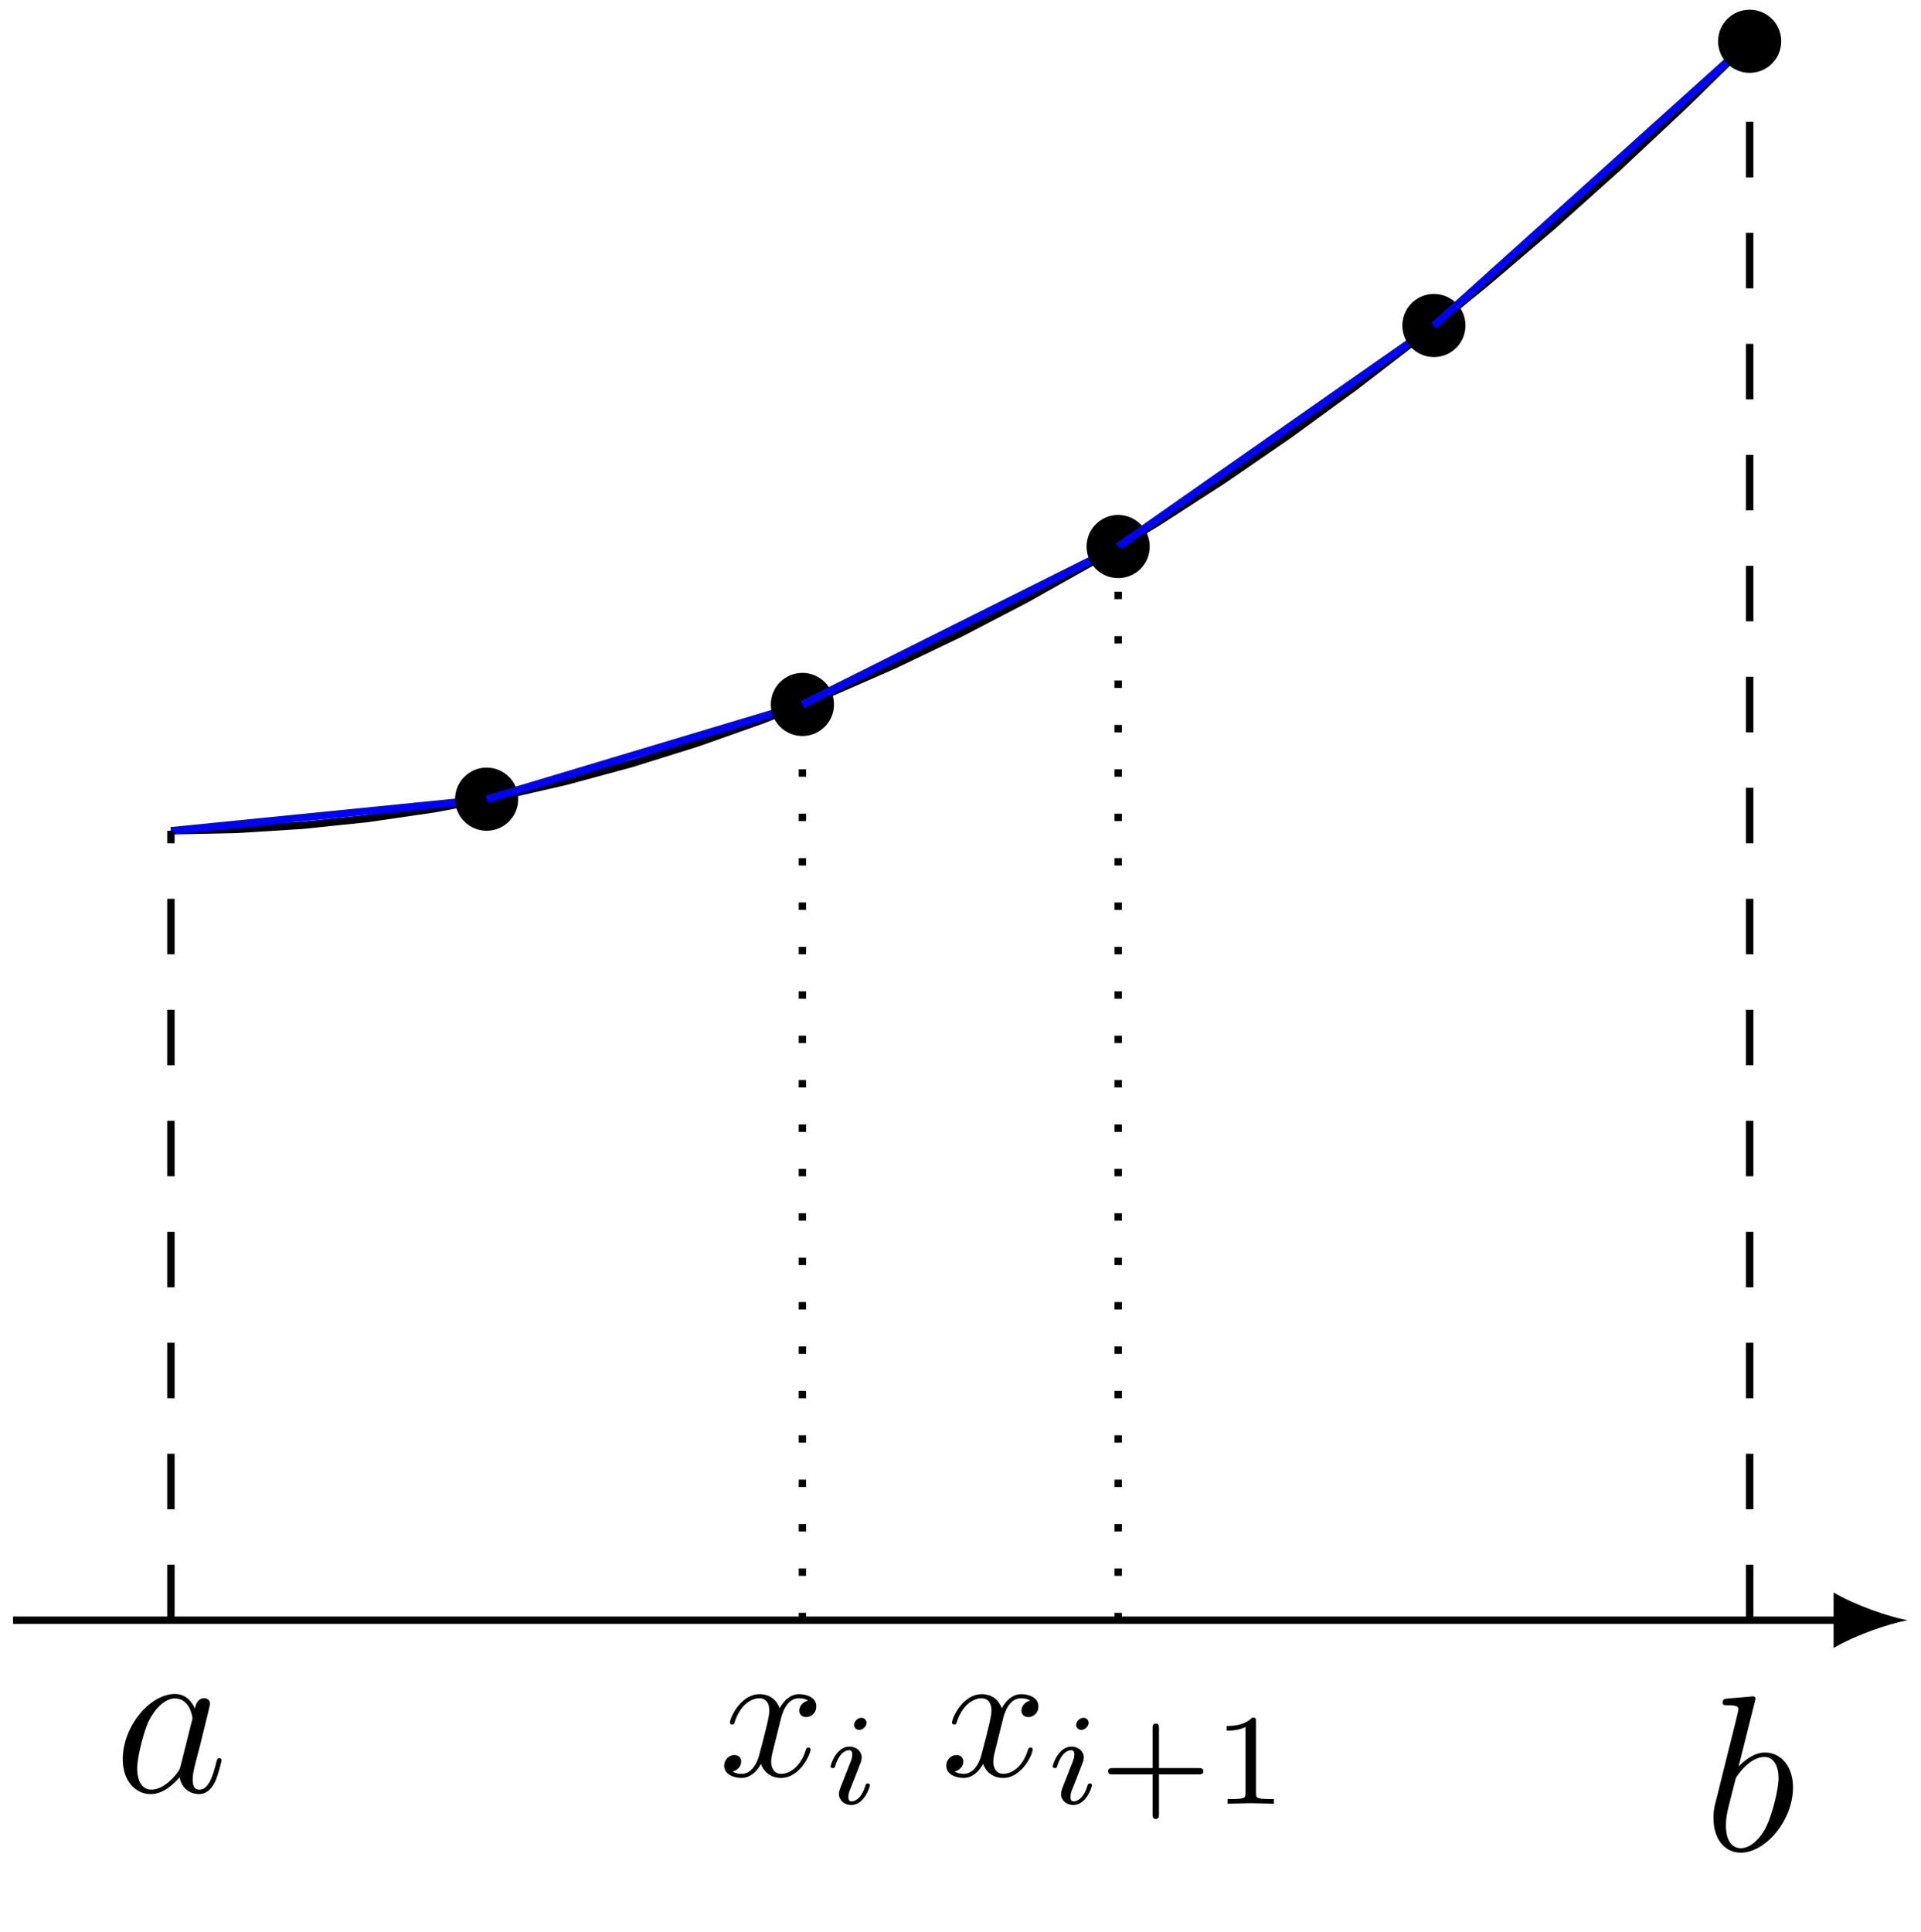 <?xml version='1.0' encoding='UTF-8'?>
<!-- This file was generated by dvisvgm 3.2.1 -->
<svg version='1.1' xmlns='http://www.w3.org/2000/svg' xmlns:xlink='http://www.w3.org/1999/xlink' width='103.445pt' height='104.043pt' viewBox='-.5 -103.543 103.445 104.043'>
<defs>
<path id='g12-97' d='M3.599-1.423C3.539-1.219 3.539-1.196 3.371-.968C3.108-.634 2.582-.12 2.02-.12C1.53-.12 1.255-.562 1.255-1.267C1.255-1.925 1.626-3.264 1.853-3.766C2.26-4.603 2.821-5.033 3.288-5.033C4.077-5.033 4.232-4.053 4.232-3.957C4.232-3.957 4.196-3.79 4.184-3.766L3.599-1.423ZM5.798-1.71C5.798-1.769 5.75-1.817 5.679-1.817C5.571-1.817 5.559-1.757 5.511-1.578C5.332-.873 5.105-.12 4.615-.12C4.268-.12 4.244-.43 4.244-.669C4.244-.944 4.28-1.076 4.388-1.542L4.627-2.451C5.069-4.244 5.177-4.674 5.177-4.746C5.177-4.914 5.045-5.045 4.866-5.045C4.483-5.045 4.388-4.627 4.364-4.483C4.232-4.794 3.909-5.272 3.288-5.272C1.937-5.272 .478-3.527 .478-1.757C.478-.574 1.172 .12 1.985 .12C2.642 .12 3.204-.395 3.539-.789C3.658-.084 4.22 .12 4.579 .12S5.224-.096 5.44-.526C5.631-.933 5.798-1.662 5.798-1.71Z'/>
<path id='g12-98' d='M4.818-3.395C4.818-4.495 4.196-5.272 3.3-5.272C2.678-5.272 2.116-4.758 1.889-4.519L2.762-7.998C2.774-8.046 2.798-8.118 2.798-8.177C2.798-8.297 2.654-8.297 2.654-8.297L1.997-8.237C1.793-8.225 1.614-8.201 1.399-8.189C1.112-8.165 1.028-8.153 1.028-7.938C1.028-7.819 1.148-7.819 1.267-7.819C1.877-7.819 1.877-7.711 1.877-7.592C1.877-7.508 1.781-7.161 1.733-6.946L1.447-5.798L.598-2.391C.538-2.092 .538-1.889 .538-1.733C.538-.514 1.219 .12 1.997 .12C3.383 .12 4.818-1.662 4.818-3.395ZM3.407-1.339C3.108-.693 2.558-.12 2.008-.12C1.626-.12 1.207-.406 1.207-1.339C1.207-1.733 1.243-1.961 1.459-2.798L1.733-3.873C1.757-3.969 2.463-5.033 3.276-5.033C3.802-5.033 4.041-4.507 4.041-3.885C4.041-3.312 3.706-1.961 3.407-1.339Z'/>
<path id='g19-43' d='M5.621-1.743C5.621-1.918 5.461-1.918 5.363-1.918H3.229V-4.059C3.229-4.149 3.229-4.317 3.062-4.317C2.887-4.317 2.887-4.156 2.887-4.059V-1.918H.746C.656-1.918 .488-1.918 .488-1.75C.488-1.576 .649-1.576 .746-1.576H2.887V.565C2.887 .656 2.887 .823 3.055 .823C3.229 .823 3.229 .663 3.229 .565V-1.576H5.363C5.454-1.576 5.621-1.576 5.621-1.743Z'/>
<path id='g19-49' d='M3.299 0V-.251H3.034C2.336-.251 2.336-.342 2.336-.572V-4.435C2.336-4.624 2.322-4.631 2.127-4.631C1.681-4.191 1.046-4.184 .76-4.184V-3.933C.928-3.933 1.388-3.933 1.771-4.129V-.572C1.771-.342 1.771-.251 1.074-.251H.809V0L2.05-.028L3.299 0Z'/>
<path id='g17-105' d='M2.26-4.359C2.26-4.47 2.176-4.624 1.981-4.624C1.792-4.624 1.59-4.442 1.59-4.24C1.59-4.122 1.681-3.975 1.869-3.975C2.071-3.975 2.26-4.17 2.26-4.359ZM2.441-.997C2.441-1.088 2.35-1.088 2.329-1.088C2.232-1.088 2.225-1.046 2.197-.969C2.036-.411 1.73-.126 1.458-.126C1.318-.126 1.283-.216 1.283-.37C1.283-.53 1.332-.663 1.395-.816L1.618-1.374L1.96-2.26C1.981-2.329 2.001-2.413 2.001-2.483C2.001-2.81 1.723-3.075 1.339-3.075C.649-3.075 .328-2.127 .328-2.008C.328-1.918 .425-1.918 .446-1.918C.544-1.918 .551-1.953 .572-2.029C.753-2.629 1.06-2.88 1.318-2.88C1.43-2.88 1.492-2.824 1.492-2.636C1.492-2.476 1.451-2.371 1.276-1.939L.837-.816C.809-.725 .774-.642 .774-.523C.774-.195 1.053 .07 1.437 .07C2.134 .07 2.441-.893 2.441-.997Z'/>
<path id='g18-120' d='M4.941-1.425C4.941-1.524 4.852-1.524 4.822-1.524C4.732-1.524 4.712-1.484 4.692-1.415C4.364-.349 3.686-.11 3.367-.11C2.979-.11 2.819-.428 2.819-.767C2.819-.986 2.879-1.205 2.989-1.644L3.328-3.009C3.387-3.268 3.616-4.184 4.314-4.184C4.364-4.184 4.603-4.184 4.812-4.055C4.533-4.005 4.334-3.756 4.334-3.517C4.334-3.357 4.443-3.168 4.712-3.168C4.932-3.168 5.25-3.347 5.25-3.746C5.25-4.264 4.663-4.403 4.324-4.403C3.746-4.403 3.397-3.875 3.278-3.646C3.029-4.304 2.491-4.403 2.202-4.403C1.166-4.403 .598-3.118 .598-2.869C.598-2.77 .717-2.77 .717-2.77C.797-2.77 .827-2.79 .847-2.879C1.186-3.935 1.843-4.184 2.182-4.184C2.371-4.184 2.72-4.095 2.72-3.517C2.72-3.208 2.55-2.54 2.182-1.146C2.022-.528 1.674-.11 1.235-.11C1.176-.11 .946-.11 .737-.239C.986-.289 1.205-.498 1.205-.777C1.205-1.046 .986-1.126 .837-1.126C.538-1.126 .289-.867 .289-.548C.289-.09 .787 .11 1.225 .11C1.883 .11 2.242-.588 2.271-.648C2.391-.279 2.75 .11 3.347 .11C4.374 .11 4.941-1.176 4.941-1.425Z'/>
</defs>
<g id='page165'>
<g stroke-miterlimit='10' transform='matrix(.996 0 0 -.996 8.703 -16.305)' fill='#000' stroke='#000' stroke-width='0.4'>
<path d='M-8.536 0H90.294' fill='none'/>
<g transform='translate(90.294)'>
<path d='M3.6 0C2.533 .2 .8 .8-.4 1.5V-1.5C.8-.8 2.533-.2 3.6 0' stroke='none'/>
</g>
<g stroke-width='0.4'>
<path d='M0 42.679L3.556 42.753L7.113 42.975L10.669 43.345L14.225 43.864L17.782 44.531L21.338 45.346L24.895 46.309L28.451 47.42L32.007 48.68L35.564 50.088L39.12 51.643L42.676 53.348L46.233 55.2L49.789 57.2L53.346 59.348L56.902 61.645L60.458 64.09L64.015 66.683L67.571 69.424L71.127 72.313L74.684 75.351L78.24 78.537L81.797 81.871L85.353 85.353' fill='none'/>
</g>
<g fill='#00f' stroke='#00f'>
<path d='M17.071 44.386L0 42.679' fill='none'/>
</g>
<path d='M18.779 44.386C18.779 45.329 18.014 46.093 17.071 46.093S15.364 45.329 15.364 44.386C15.364 43.443 16.129 42.679 17.071 42.679S18.779 43.443 18.779 44.386ZM17.071 44.386' stroke='none'/>
<g fill='#00f' stroke='#00f'>
<path d='M34.143 49.507L17.071 44.386' fill='none'/>
</g>
<path d='M35.85 49.507C35.85 50.45 35.086 51.214 34.143 51.214C33.2 51.214 32.436 50.45 32.436 49.507C32.436 48.564 33.2 47.8 34.143 47.8C35.086 47.8 35.85 48.564 35.85 49.507ZM34.143 49.507' stroke='none'/>
<g fill='#00f' stroke='#00f'>
<path d='M51.214 58.043L34.143 49.507' fill='none'/>
</g>
<path d='M52.921 58.043C52.921 58.986 52.157 59.75 51.214 59.75C50.271 59.75 49.507 58.986 49.507 58.043S50.271 56.336 51.214 56.336C52.157 56.336 52.921 57.1 52.921 58.043ZM51.214 58.043' stroke='none'/>
<g fill='#00f' stroke='#00f'>
<path d='M68.286 69.992L51.214 58.043' fill='none'/>
</g>
<path d='M69.993 69.992C69.993 70.935 69.228 71.7 68.286 71.7C67.343 71.7 66.578 70.935 66.578 69.992C66.578 69.05 67.343 68.285 68.286 68.285C69.228 68.285 69.993 69.05 69.993 69.992ZM68.286 69.992' stroke='none'/>
<g fill='#00f' stroke='#00f'>
<path d='M85.357 85.357L68.286 69.992' fill='none'/>
</g>
<path d='M87.064 85.357C87.064 86.3 86.3 87.064 85.357 87.064S83.65 86.3 83.65 85.357S84.414 83.65 85.357 83.65S87.064 84.414 87.064 85.357ZM85.357 85.357' stroke='none'/>
<path d='M34.143 0' fill='none'/>
<g transform='matrix(1.004 0 0 -1.004 20.885 -24.787)' stroke='none' fill='#000'>
<use x='8.703' y='-16.305' xlink:href='#g18-120'/>
<use x='14.397' y='-14.81' xlink:href='#g17-105'/>
</g>
<g stroke-dasharray='0.4,2.0' stroke-dashoffset='0.0'>
<path d='M34.143 0V49.507' fill='none'/>
</g>
<path d='M51.214 0' fill='none'/>
<g transform='matrix(1.004 0 0 -1.004 32.894 -24.787)' stroke='none' fill='#000'>
<use x='8.703' y='-16.305' xlink:href='#g18-120'/>
<use x='14.397' y='-14.81' xlink:href='#g17-105'/>
<use x='17.216' y='-14.81' xlink:href='#g19-43'/>
<use x='23.332' y='-14.81' xlink:href='#g19-49'/>
</g>
<g stroke-dasharray='0.4,2.0' stroke-dashoffset='0.0'>
<path d='M51.214 0V58.043' fill='none'/>
</g>
<g stroke-dasharray='3.0,3.0' stroke-dashoffset='0.0'>
<path d='M0 0V42.679' fill='none'/>
<g transform='matrix(1.004 0 0 -1.004 -11.82 -25.649)' stroke='none' fill='#000'>
<use x='8.703' y='-16.305' xlink:href='#g12-97'/>
</g>
</g>
<g stroke-dasharray='3.0,3.0' stroke-dashoffset='0.0'>
<path d='M85.358 0V85.358' fill='none'/>
<g transform='matrix(1.004 0 0 -1.004 74.125 -28.815)' stroke='none' fill='#000'>
<use x='8.703' y='-16.305' xlink:href='#g12-98'/>
</g>
</g>
</g>
</g>
</svg>